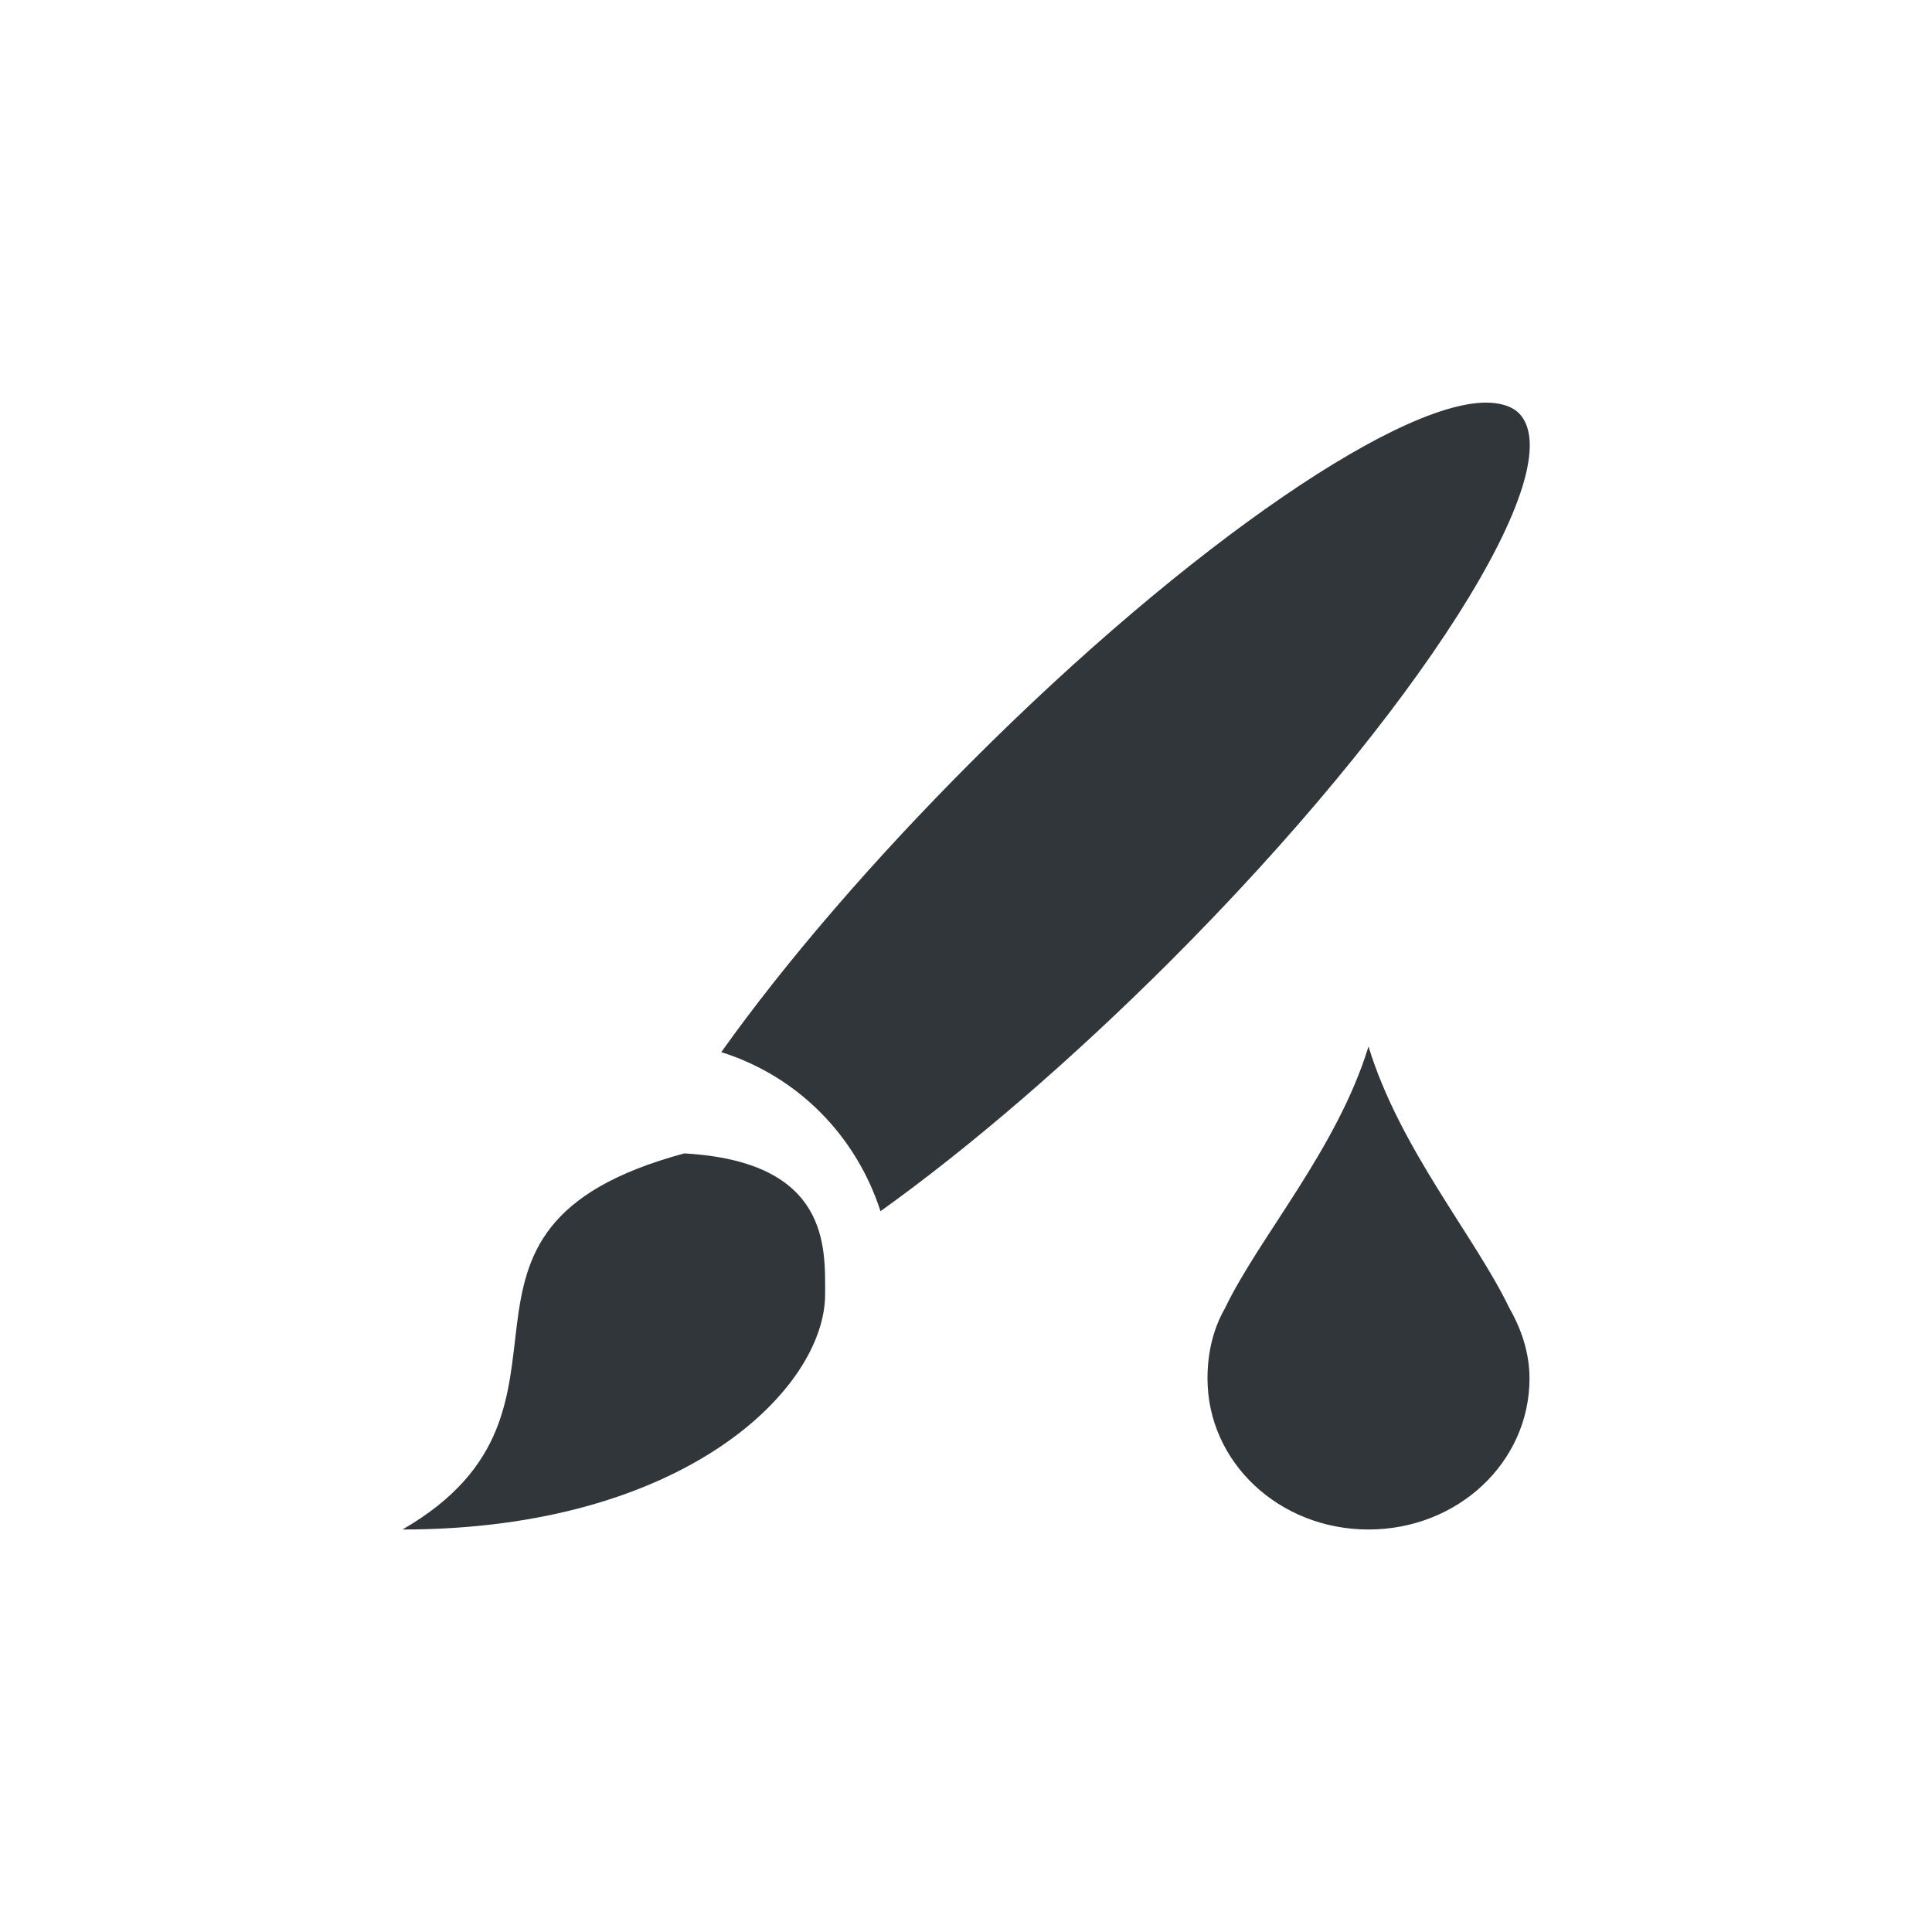 <svg xmlns="http://www.w3.org/2000/svg" width="12pt" height="12pt" version="1.1" viewBox="0 0 12 12">
 <g>
  <path style="fill:rgb(19.216%,21.176%,23.137%)" d="M 9.285 2.504 C 8.758 2.438 7.383 3.379 6.031 4.734 C 5.426 5.34 4.883 5.969 4.48 6.535 C 4.953 6.684 5.316 7.051 5.469 7.523 C 6.031 7.121 6.664 6.574 7.266 5.973 C 8.805 4.434 9.773 2.91 9.434 2.566 C 9.398 2.531 9.348 2.512 9.285 2.504 Z M 8.5 6.5 C 8.305 7.137 7.82 7.684 7.609 8.125 C 7.535 8.254 7.5 8.402 7.5 8.562 C 7.5 9.082 7.945 9.5 8.5 9.5 C 9.055 9.5 9.5 9.082 9.5 8.562 C 9.5 8.402 9.449 8.254 9.375 8.125 C 9.164 7.684 8.695 7.137 8.5 6.5 Z M 4.25 7.164 C 2.5 7.637 3.812 8.742 2.5 9.5 C 4.25 9.5 5.125 8.625 5.125 8.039 C 5.125 7.75 5.156 7.215 4.25 7.164 Z M 4.25 7.164"/>
 </g>
</svg>
